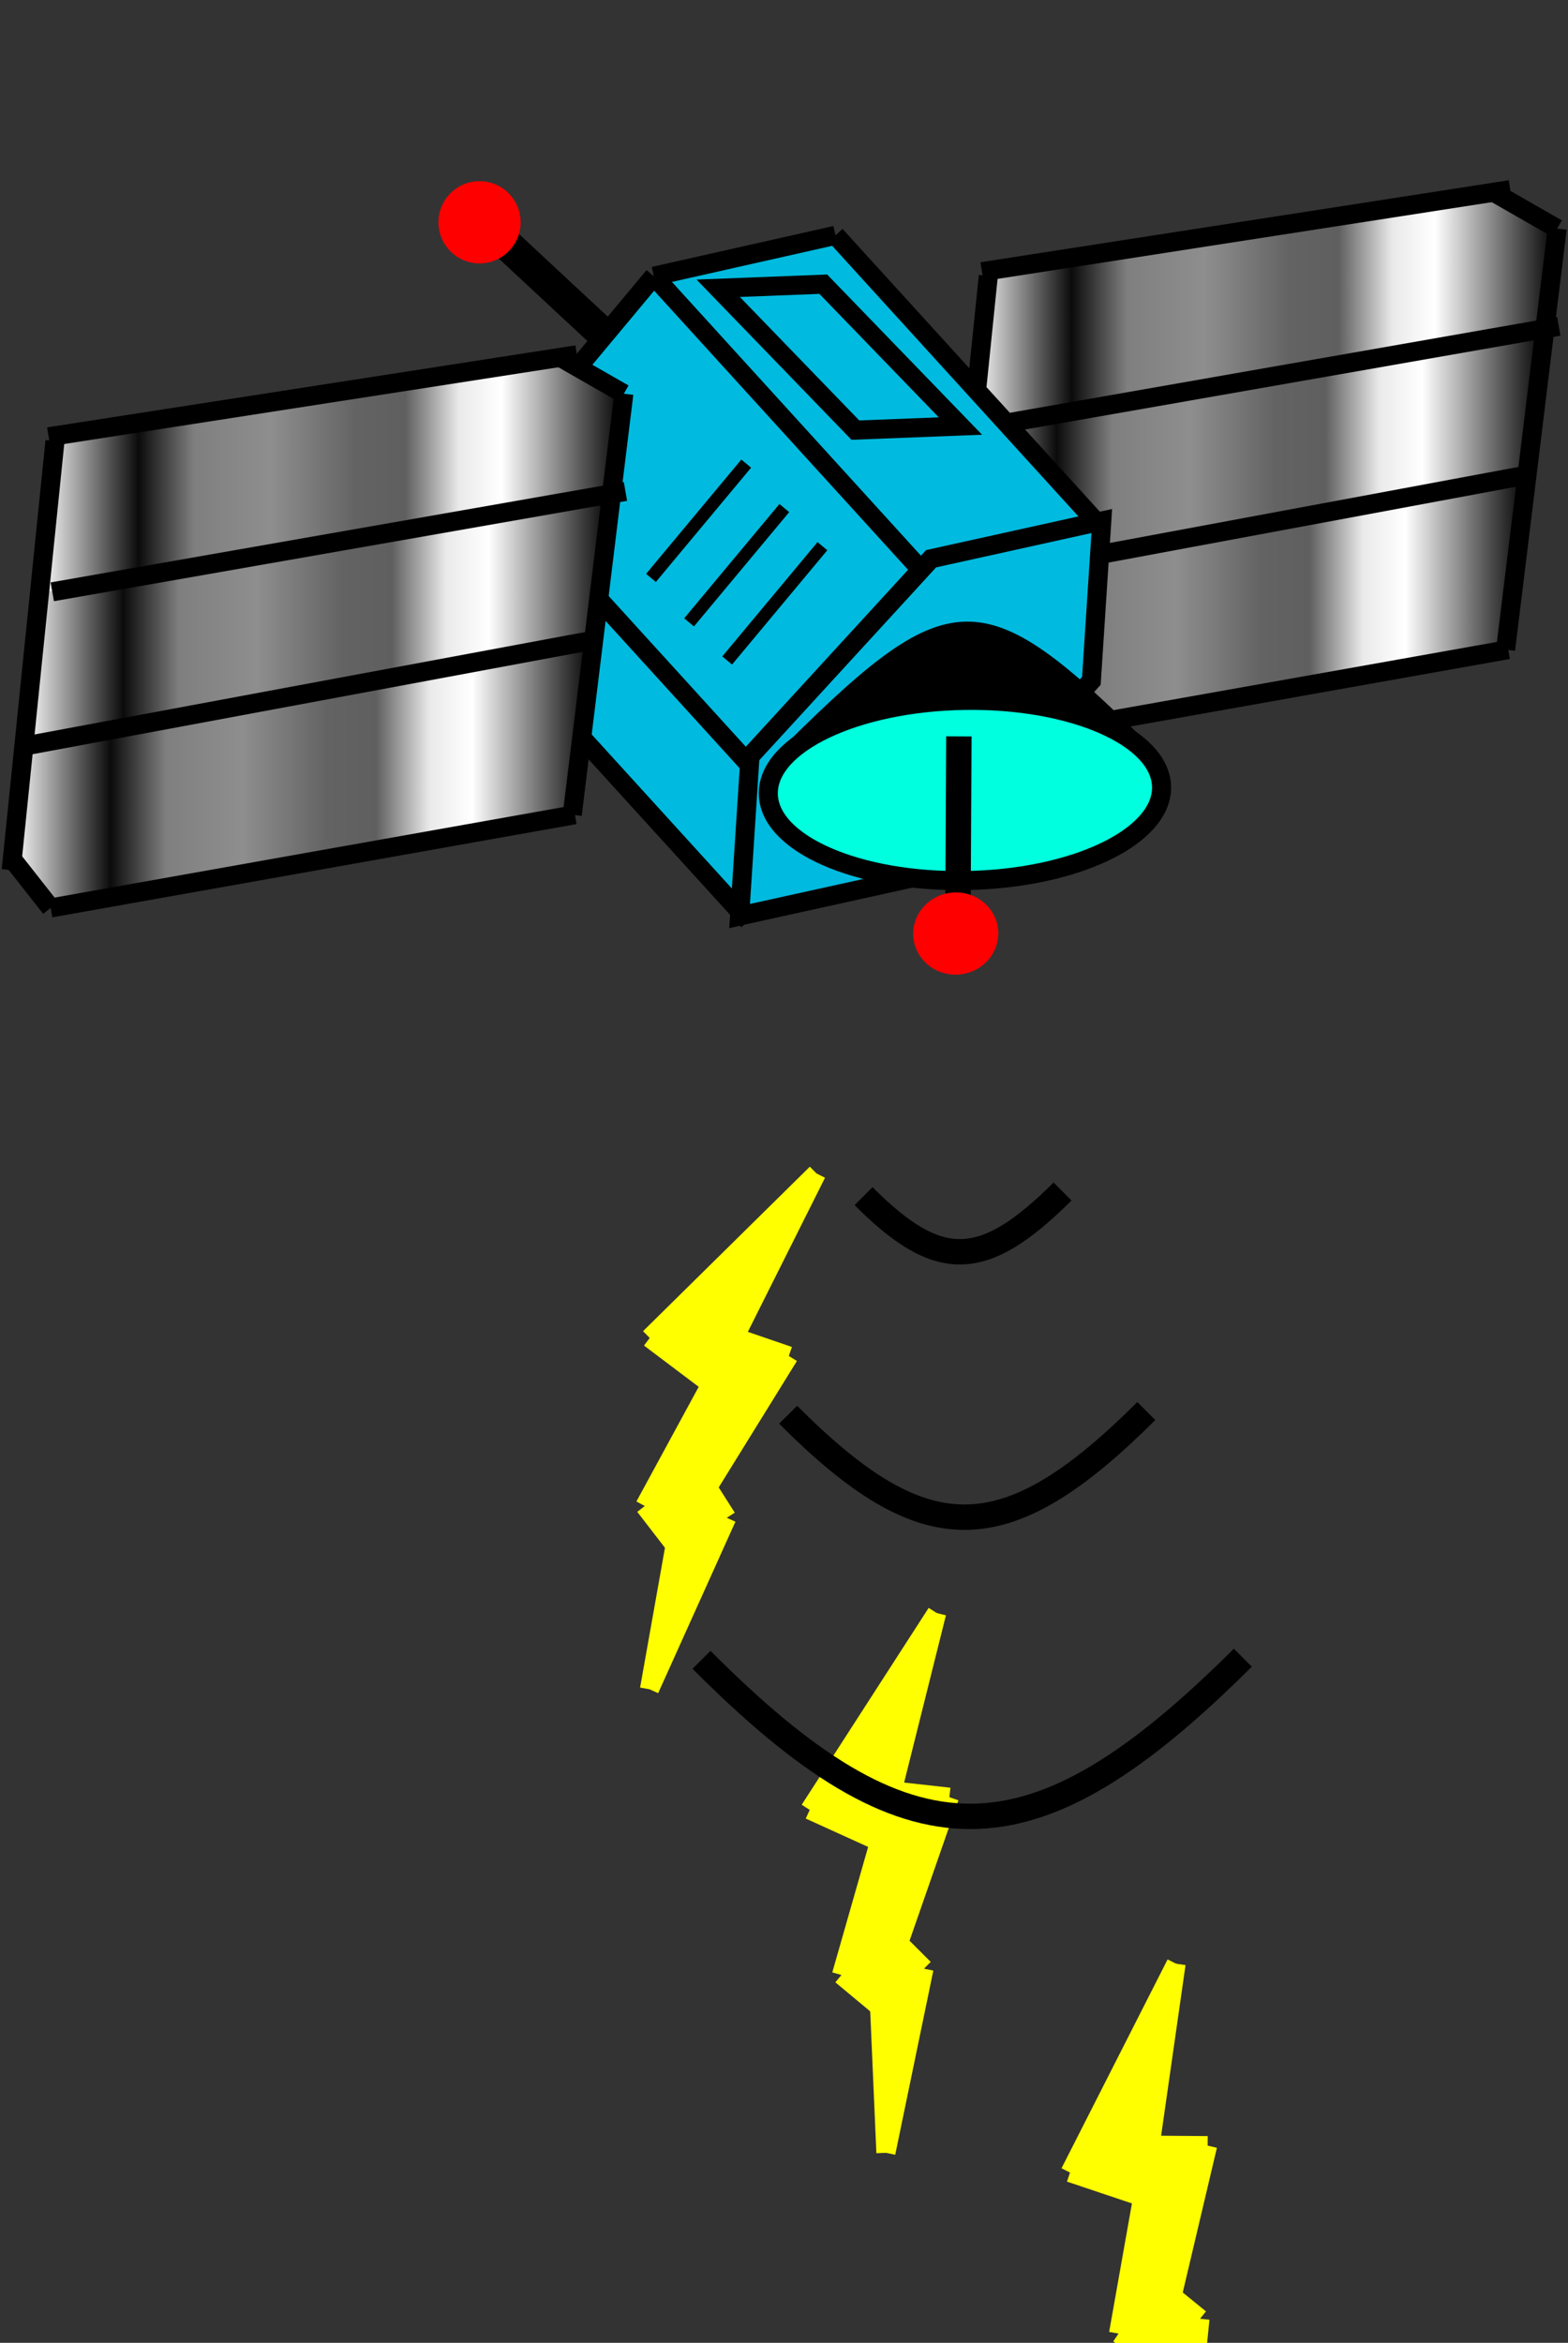 <?xml version="1.0" encoding="utf-8"?>
<!-- Generator: Adobe Illustrator 12.0.0, SVG Export Plug-In . SVG Version: 6.00 Build 51448)  -->
<!DOCTYPE svg PUBLIC "-//W3C//DTD SVG 1.1//EN" "http://www.w3.org/Graphics/SVG/1.1/DTD/svg11.dtd">
<svg  version="1.1" id="Layer_2" xmlns="http://www.w3.org/2000/svg" xmlns:xlink="http://www.w3.org/1999/xlink" width="246.957" height="368.928"
	 viewBox="0 0 246.957 368.928" overflow="visible" enable-background="new 0 0 246.957 368.928" xml:space="preserve">
<rect x="0" y="0" width="246.957" height="368.928" fill="#333333" stroke="none"/>
<g id="_x3C_Bolt2_x3E_">
	<g id="XMLID_1_">
		<g>
			<polygon fill="#FFFF00" points="149.527,283.005 141.527,306.005 145.527,310.005 139.527,339.005 138.527,316.005 
				132.527,311.005 138.527,290.005 127.527,285.005 147.527,254.005 140.527,282.005 			"/>
		</g>
		<g>
			<line fill="none" stroke="#FFFF00" stroke-width="3" x1="147.527" y1="254.005" x2="127.527" y2="285.005"/>
			<line fill="none" stroke="#FFFF00" stroke-width="3" x1="127.527" y1="285.005" x2="138.527" y2="290.005"/>
			<line fill="none" stroke="#FFFF00" stroke-width="3" x1="138.527" y1="290.005" x2="132.527" y2="311.005"/>
			<line fill="none" stroke="#FFFF00" stroke-width="3" x1="132.527" y1="311.005" x2="138.527" y2="316.005"/>
			<line fill="none" stroke="#FFFF00" stroke-width="3" x1="138.527" y1="316.005" x2="139.527" y2="339.005"/>
			<line fill="none" stroke="#FFFF00" stroke-width="3" x1="139.527" y1="339.005" x2="145.527" y2="310.005"/>
			<line fill="none" stroke="#FFFF00" stroke-width="3" x1="145.527" y1="310.005" x2="141.527" y2="306.005"/>
			<line fill="none" stroke="#FFFF00" stroke-width="3" x1="141.527" y1="306.005" x2="149.527" y2="283.005"/>
			<line fill="none" stroke="#FFFF00" stroke-width="3" x1="149.527" y1="283.005" x2="140.527" y2="282.005"/>
			<line fill="none" stroke="#FFFF00" stroke-width="3" x1="140.527" y1="282.005" x2="147.527" y2="254.005"/>
		</g>
	</g>
</g>
<g id="_x3C_Bolt3_x3E_">
	<g id="XMLID_7_">
		<g>
			<polygon fill="#FFFF00" points="190.201,337.87 184.605,361.571 188.995,365.139 186.006,394.602 182.648,371.825 
				176.167,367.468 179.979,345.964 168.523,342.119 185.234,309.23 181.146,337.8 			"/>
		</g>
		<g>
			<line fill="none" stroke="#FFFF00" stroke-width="3" x1="185.234" y1="309.23" x2="168.523" y2="342.119"/>
			<line fill="none" stroke="#FFFF00" stroke-width="3" x1="168.523" y1="342.119" x2="179.979" y2="345.964"/>
			<line fill="none" stroke="#FFFF00" stroke-width="3" x1="179.979" y1="345.964" x2="176.167" y2="367.468"/>
			<line fill="none" stroke="#FFFF00" stroke-width="3" x1="176.167" y1="367.468" x2="182.648" y2="371.825"/>
			<line fill="none" stroke="#FFFF00" stroke-width="3" x1="182.648" y1="371.825" x2="186.006" y2="394.602"/>
			<line fill="none" stroke="#FFFF00" stroke-width="3" x1="186.006" y1="394.602" x2="188.995" y2="365.139"/>
			<line fill="none" stroke="#FFFF00" stroke-width="3" x1="188.995" y1="365.139" x2="184.605" y2="361.571"/>
			<line fill="none" stroke="#FFFF00" stroke-width="3" x1="184.605" y1="361.571" x2="190.201" y2="337.87"/>
			<line fill="none" stroke="#FFFF00" stroke-width="3" x1="190.201" y1="337.87" x2="181.146" y2="337.8"/>
			<line fill="none" stroke="#FFFF00" stroke-width="3" x1="181.146" y1="337.8" x2="185.234" y2="309.23"/>
		</g>
	</g>
</g>
<g id="_x3C_Bolt1_x3E_">
	<g id="XMLID_8_">
		<g>
			<polygon fill="#FFFF00" points="124.238,213.527 111.426,234.234 114.459,239.008 102.291,266.007 106.321,243.341 
				101.553,237.155 111.979,217.964 102.331,210.69 128.598,184.787 115.674,210.591 			"/>
		</g>
		<g>
			<line fill="none" stroke="#FFFF00" stroke-width="3" x1="128.598" y1="184.787" x2="102.331" y2="210.69"/>
			<line fill="none" stroke="#FFFF00" stroke-width="3" x1="102.331" y1="210.69" x2="111.979" y2="217.964"/>
			<line fill="none" stroke="#FFFF00" stroke-width="3" x1="111.979" y1="217.964" x2="101.553" y2="237.155"/>
			<line fill="none" stroke="#FFFF00" stroke-width="3" x1="101.553" y1="237.155" x2="106.321" y2="243.341"/>
			<line fill="none" stroke="#FFFF00" stroke-width="3" x1="106.321" y1="243.341" x2="102.291" y2="266.007"/>
			<line fill="none" stroke="#FFFF00" stroke-width="3" x1="102.291" y1="266.007" x2="114.459" y2="239.008"/>
			<line fill="none" stroke="#FFFF00" stroke-width="3" x1="114.459" y1="239.008" x2="111.426" y2="234.234"/>
			<line fill="none" stroke="#FFFF00" stroke-width="3" x1="111.426" y1="234.234" x2="124.238" y2="213.527"/>
			<line fill="none" stroke="#FFFF00" stroke-width="3" x1="124.238" y1="213.527" x2="115.674" y2="210.591"/>
			<line fill="none" stroke="#FFFF00" stroke-width="3" x1="115.674" y1="210.591" x2="128.598" y2="184.787"/>
		</g>
	</g>
</g>
<g>
	<g>
		<line fill="none" stroke="#000000" stroke-width="5" x1="79.523" y1="38.202" x2="102.406" y2="59.491"/>
		<circle id="_x3C_ColorBall2_x3E_" fill="#FF0000" stroke="#FF0000" stroke-width="4" cx="75.527" cy="35.005" r="4.478"/>
	</g>
	<g>
		<g id="XMLID_10_">
			<g>
				<linearGradient id="XMLID_13_" gradientUnits="userSpaceOnUse" x1="148.939" y1="95.929" x2="240.488" y2="95.929">
					<stop  offset="0" style="stop-color:#FFFFFF"/>
					<stop  offset="0.169" style="stop-color:#0B0B0B"/>
					<stop  offset="0.264" style="stop-color:#7F7F7F"/>
					<stop  offset="0.396" style="stop-color:#8E8E8E"/>
					<stop  offset="0.542" style="stop-color:#636363"/>
					<stop  offset="0.626" style="stop-color:#5F5F5F"/>
					<stop  offset="0.718" style="stop-color:#EAEAEA"/>
					<stop  offset="0.791" style="stop-color:#FFFFFF"/>
					<stop  offset="1" style="stop-color:#000000"/>
				</linearGradient>
				<polygon fill="url(#XMLID_13_)" points="240.488,74.924 240.028,78.664 237.129,102.304 237.139,102.364 158.269,116.394 
					154.979,116.974 148.938,109.294 150.788,91.184 151.849,91.294 236.998,75.454 240.139,74.884 				"/>
				<linearGradient id="XMLID_14_" gradientUnits="userSpaceOnUse" x1="153.248" y1="48.734" x2="245.248" y2="48.734">
					<stop  offset="0" style="stop-color:#FFFFFF"/>
					<stop  offset="0.169" style="stop-color:#0B0B0B"/>
					<stop  offset="0.264" style="stop-color:#7F7F7F"/>
					<stop  offset="0.396" style="stop-color:#8E8E8E"/>
					<stop  offset="0.542" style="stop-color:#636363"/>
					<stop  offset="0.626" style="stop-color:#5F5F5F"/>
					<stop  offset="0.718" style="stop-color:#EAEAEA"/>
					<stop  offset="0.791" style="stop-color:#FFFFFF"/>
					<stop  offset="1" style="stop-color:#000000"/>
				</linearGradient>
				<polygon fill="url(#XMLID_14_)" points="155.658,43.444 155.538,42.644 235.238,30.274 245.248,36.004 245.148,36.884 
					243.318,51.764 155.238,67.194 153.248,66.994 153.519,64.314 				"/>
				<linearGradient id="XMLID_15_" gradientUnits="userSpaceOnUse" x1="150.788" y1="71.529" x2="243.318" y2="71.529">
					<stop  offset="0" style="stop-color:#FFFFFF"/>
					<stop  offset="0.169" style="stop-color:#0B0B0B"/>
					<stop  offset="0.264" style="stop-color:#7F7F7F"/>
					<stop  offset="0.396" style="stop-color:#8E8E8E"/>
					<stop  offset="0.542" style="stop-color:#636363"/>
					<stop  offset="0.626" style="stop-color:#5F5F5F"/>
					<stop  offset="0.718" style="stop-color:#EAEAEA"/>
					<stop  offset="0.791" style="stop-color:#FFFFFF"/>
					<stop  offset="1" style="stop-color:#000000"/>
				</linearGradient>
				<polygon fill="url(#XMLID_15_)" points="155.238,67.194 243.318,51.764 242.589,57.734 240.488,74.924 240.139,74.884 
					236.998,75.454 151.849,91.294 150.788,91.184 151.349,85.644 153.248,66.994 				"/>
			</g>
			<g>
				<polyline fill="none" stroke="#000000" stroke-width="3" points="155.658,43.444 153.519,64.314 153.248,66.994 151.349,85.644 
					150.788,91.184 148.938,109.294 148.769,111.014 				"/>
				<polyline fill="none" stroke="#000000" stroke-width="3" points="154.658,42.784 155.328,42.674 155.538,42.644 235.238,30.274 
					237.858,29.864 				"/>
				<polyline fill="none" stroke="#000000" stroke-width="3" points="155.238,67.194 243.318,51.764 243.788,51.684 245.509,51.384 
									"/>
				<polyline fill="none" stroke="#000000" stroke-width="3" points="151.849,91.294 236.998,75.454 240.139,74.884 				"/>
				<polyline fill="none" stroke="#000000" stroke-width="3" points="154.979,116.974 158.269,116.394 237.139,102.364 
					237.549,102.294 				"/>
				<polyline fill="none" stroke="#000000" stroke-width="3" points="245.248,36.004 245.148,36.884 243.318,51.764 242.589,57.734 
					240.488,74.924 240.028,78.664 237.129,102.304 				"/>
				<line fill="none" stroke="#000000" stroke-width="3" x1="148.938" y1="109.294" x2="154.979" y2="116.974"/>
				<line fill="none" stroke="#000000" stroke-width="3" x1="235.238" y1="30.274" x2="245.248" y2="36.004"/>
			</g>
		</g>
	</g>
	<g>
		<g>
			<g id="XMLID_2_">
				<g id="_x3C_CanColor_x3E_">
					<polygon fill="#00BBDF" points="172.697,82.226 146.646,87.985 145.117,89.656 144.316,88.925 102.978,43.496 131.587,37.055 
											"/>
					<polygon fill="#00BBDF" points="172.697,82.226 173.527,82.045 171.889,107.215 143.377,138.315 117.057,144.115 
						116.537,143.535 118.037,120.436 118.127,119.085 145.117,89.656 146.646,87.985 					"/>
					<polygon fill="#00BBDF" points="145.117,89.656 118.127,119.085 118.037,120.436 118.027,120.436 76.688,75.015 
						102.978,43.496 144.316,88.925 					"/>
					<polygon fill="#00BBDF" points="118.037,120.436 116.537,143.535 76.527,99.575 76.688,75.015 118.027,120.436 					"/>
				</g>
				<g>
					<line fill="none" stroke="#000000" stroke-width="3" x1="102.978" y1="43.496" x2="144.316" y2="88.925"/>
					<polygon fill="none" stroke="#000000" stroke-width="3" points="118.037,120.436 118.127,119.085 145.117,89.656 
						146.646,87.985 172.697,82.226 173.527,82.045 171.889,107.215 143.377,138.315 117.057,144.115 116.487,144.246 
						116.537,143.535 					"/>
					<polyline fill="none" stroke="#000000" stroke-width="3" points="131.587,37.055 172.697,82.226 172.928,82.485 					"/>
					<line fill="none" stroke="#000000" stroke-width="3" x1="76.688" y1="75.015" x2="118.027" y2="120.436"/>
					<polyline fill="none" stroke="#000000" stroke-width="3" points="76.527,99.575 116.537,143.535 117.057,144.115 
						117.867,145.005 					"/>
					<line fill="none" stroke="#000000" stroke-width="3" x1="102.978" y1="43.496" x2="131.587" y2="37.055"/>
					<line fill="none" stroke="#000000" stroke-width="3" x1="76.688" y1="75.015" x2="102.978" y2="43.496"/>
					<line fill="none" stroke="#000000" stroke-width="3" x1="76.527" y1="99.575" x2="76.688" y2="75.015"/>
				</g>
			</g>
		</g>
		<line fill="#FFFFFF" stroke="#000000" stroke-width="2" x1="129.527" y1="86.005" x2="114.527" y2="104.005"/>
		<line fill="#FFFFFF" stroke="#000000" stroke-width="2" x1="117.527" y1="73.005" x2="102.527" y2="91.005"/>
		<line fill="#FFFFFF" stroke="#000000" stroke-width="2" x1="123.527" y1="80.005" x2="108.527" y2="98.005"/>
	</g>
	<g>
		<g id="XMLID_5_">
			<g>
				<linearGradient id="XMLID_16_" gradientUnits="userSpaceOnUse" x1="6.258" y1="74.734" x2="98.249" y2="74.734">
					<stop  offset="0" style="stop-color:#FFFFFF"/>
					<stop  offset="0.169" style="stop-color:#0B0B0B"/>
					<stop  offset="0.264" style="stop-color:#7F7F7F"/>
					<stop  offset="0.396" style="stop-color:#8E8E8E"/>
					<stop  offset="0.542" style="stop-color:#636363"/>
					<stop  offset="0.626" style="stop-color:#5F5F5F"/>
					<stop  offset="0.718" style="stop-color:#EAEAEA"/>
					<stop  offset="0.791" style="stop-color:#FFFFFF"/>
					<stop  offset="1" style="stop-color:#000000"/>
				</linearGradient>
				<polygon fill="url(#XMLID_16_)" points="98.249,62.004 98.148,62.884 96.318,77.764 8.238,93.194 6.258,92.994 6.528,90.314 
					8.659,69.444 8.539,68.644 88.238,56.274 				"/>
				<linearGradient id="XMLID_17_" gradientUnits="userSpaceOnUse" x1="3.789" y1="97.529" x2="96.318" y2="97.529">
					<stop  offset="0" style="stop-color:#FFFFFF"/>
					<stop  offset="0.169" style="stop-color:#0B0B0B"/>
					<stop  offset="0.264" style="stop-color:#7F7F7F"/>
					<stop  offset="0.396" style="stop-color:#8E8E8E"/>
					<stop  offset="0.542" style="stop-color:#636363"/>
					<stop  offset="0.626" style="stop-color:#5F5F5F"/>
					<stop  offset="0.718" style="stop-color:#EAEAEA"/>
					<stop  offset="0.791" style="stop-color:#FFFFFF"/>
					<stop  offset="1" style="stop-color:#000000"/>
				</linearGradient>
				<polygon fill="url(#XMLID_17_)" points="96.318,77.764 95.588,83.734 93.488,100.924 93.139,100.884 89.999,101.454 
					4.849,117.294 3.789,117.184 4.349,111.644 6.258,92.994 8.238,93.194 				"/>
				<linearGradient id="XMLID_18_" gradientUnits="userSpaceOnUse" x1="1.938" y1="121.929" x2="93.488" y2="121.929">
					<stop  offset="0" style="stop-color:#FFFFFF"/>
					<stop  offset="0.169" style="stop-color:#0B0B0B"/>
					<stop  offset="0.264" style="stop-color:#7F7F7F"/>
					<stop  offset="0.396" style="stop-color:#8E8E8E"/>
					<stop  offset="0.542" style="stop-color:#636363"/>
					<stop  offset="0.626" style="stop-color:#5F5F5F"/>
					<stop  offset="0.718" style="stop-color:#EAEAEA"/>
					<stop  offset="0.791" style="stop-color:#FFFFFF"/>
					<stop  offset="1" style="stop-color:#000000"/>
				</linearGradient>
				<polygon fill="url(#XMLID_18_)" points="93.488,100.924 93.028,104.664 90.128,128.304 90.139,128.364 11.269,142.394 
					7.979,142.974 1.938,135.294 3.789,117.184 4.849,117.294 89.999,101.454 93.139,100.884 				"/>
			</g>
			<g>
				<polyline fill="none" stroke="#000000" stroke-width="3" points="8.659,69.444 6.528,90.314 6.258,92.994 4.349,111.644 
					3.789,117.184 1.938,135.294 1.769,137.014 				"/>
				<polyline fill="none" stroke="#000000" stroke-width="3" points="7.659,68.784 8.329,68.674 8.539,68.644 88.238,56.274 
					90.858,55.864 				"/>
				<polyline fill="none" stroke="#000000" stroke-width="3" points="8.238,93.194 96.318,77.764 96.789,77.684 98.508,77.384 				
					"/>
				<polyline fill="none" stroke="#000000" stroke-width="3" points="4.849,117.294 89.999,101.454 93.139,100.884 				"/>
				<polyline fill="none" stroke="#000000" stroke-width="3" points="7.979,142.974 11.269,142.394 90.139,128.364 90.548,128.294 
									"/>
				<polyline fill="none" stroke="#000000" stroke-width="3" points="98.249,62.004 98.148,62.884 96.318,77.764 95.588,83.734 
					93.488,100.924 93.028,104.664 90.128,128.304 				"/>
				<line fill="none" stroke="#000000" stroke-width="3" x1="1.938" y1="135.294" x2="7.979" y2="142.974"/>
				<line fill="none" stroke="#000000" stroke-width="3" x1="88.238" y1="56.274" x2="98.249" y2="62.004"/>
			</g>
		</g>
	</g>
	<polygon fill="none" stroke="#000000" stroke-width="3" points="151.264,67.088 134.719,67.732 113.116,45.395 129.664,44.752 	"/>
	<g>
		<path stroke="#000000" d="M121.57,120.077c28.832-28.839,32.652-28.865,61.111-0.413"/>
		<g>
			<g id="_x3C_DishColor_x3E_">
				<g>
					<path fill="#00FFDE" d="M151.833,110.297c17.099-0.284,31.026,5.839,31.112,13.666c0.074,7.838-13.727,14.414-30.823,14.698
						c-17.108,0.283-31.039-5.838-31.114-13.677C120.923,117.157,134.725,110.581,151.833,110.297z"/>
				</g>
				<g>
					<path fill="none" stroke="#000000" stroke-width="3" d="M121.008,124.984c-0.085-7.826,13.717-14.402,30.825-14.688
						c17.099-0.284,31.026,5.839,31.112,13.666c0.074,7.838-13.727,14.414-30.823,14.698
						C135.014,138.945,121.083,132.823,121.008,124.984z"/>
				</g>
			</g>
			<line fill="none" stroke="#000000" stroke-width="4" x1="151.021" y1="115.957" x2="150.885" y2="141.895"/>
			<path id="_x3C_ColorBall1_x3E_" fill="#FF0000" stroke="#FF0000" stroke-width="4" d="M146.824,149.795
				c-1.604-1.936-1.243-4.754,0.803-6.295c2.045-1.541,5.001-1.22,6.604,0.716c1.603,1.935,1.242,4.752-0.801,6.292
				C151.384,152.049,148.427,151.731,146.824,149.795z"/>
		</g>
	</g>
</g>
<g>
	<path id="_x3C_wave3_x3E_" fill="none" stroke="#000000" stroke-width="4" d="M110.485,261.371
		c32.852,32.967,51.918,32.893,85.259-0.332"/>
	<path id="_x3C_wave2_x3E_" fill="none" stroke="#000000" stroke-width="4" d="M124.134,222.778
		c21.596,21.672,34.211,21.542,56.409-0.578"/>
	<path id="_x3C_wave1_x3E_" fill="none" stroke="#000000" stroke-width="4" d="M136.01,188.357
		c11.84,11.881,18.848,11.717,31.339-0.729"/>
</g>
</svg>
